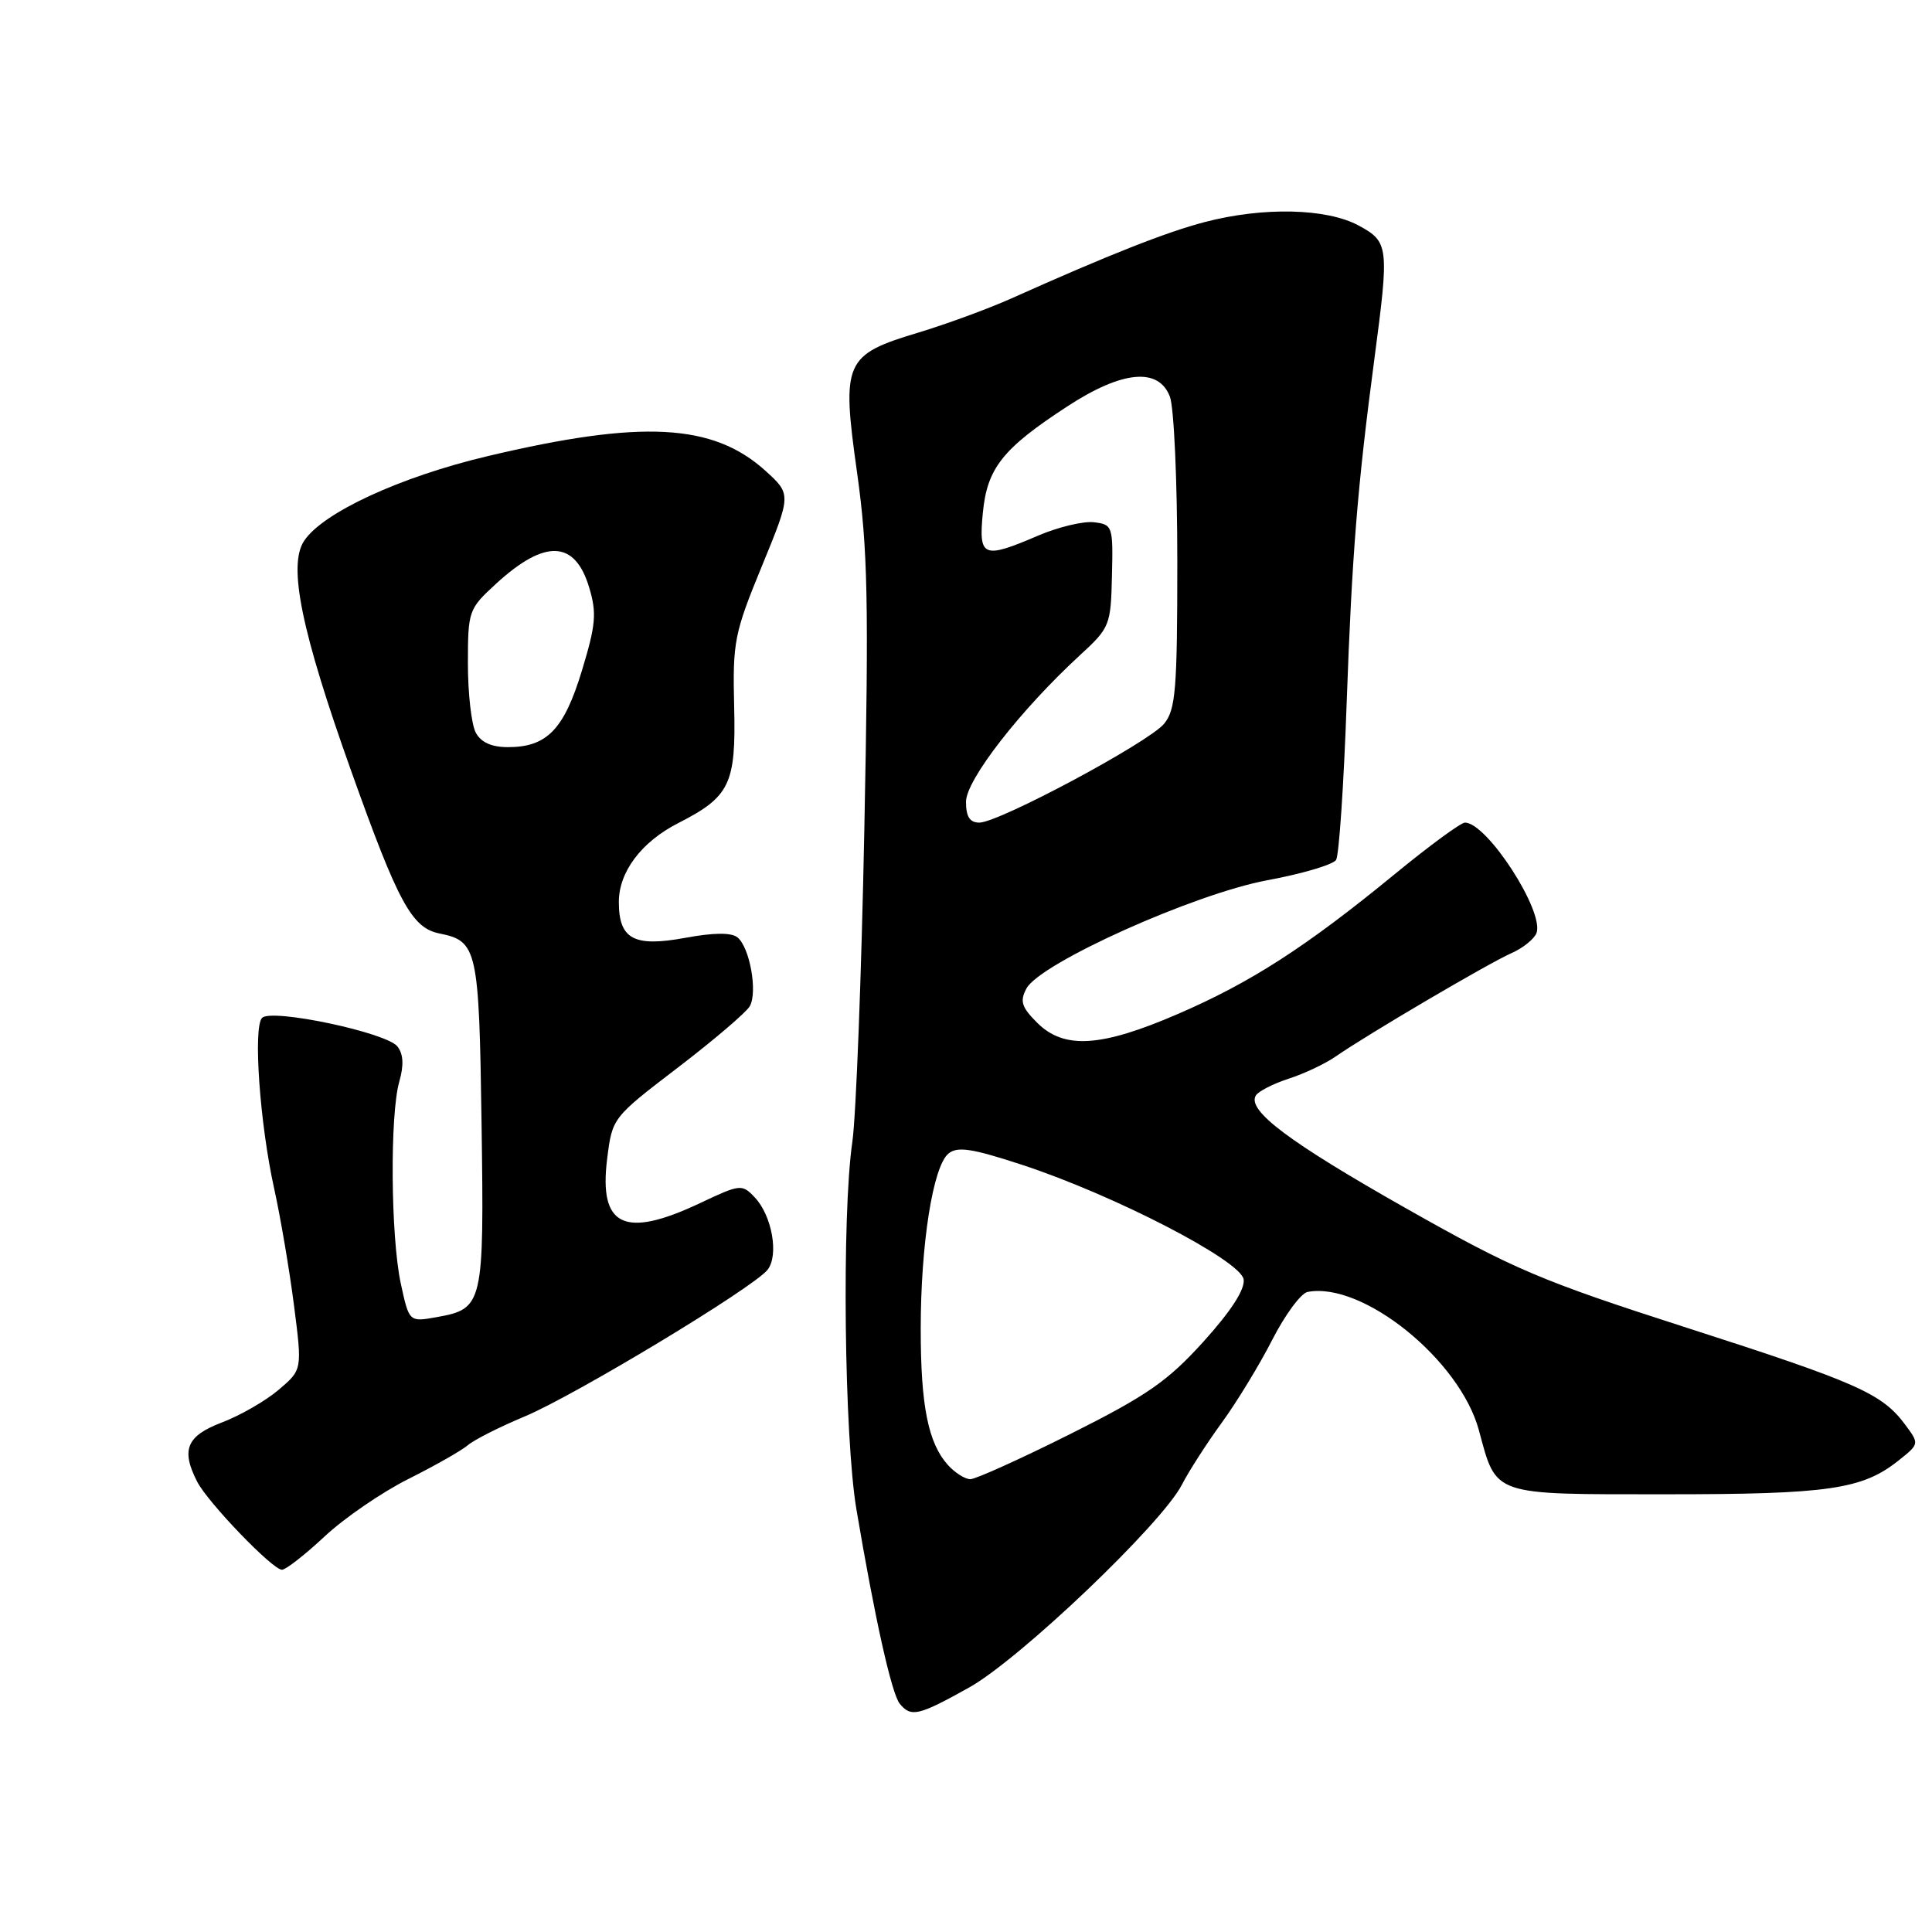 <?xml version="1.0" encoding="UTF-8" standalone="no"?>
<!DOCTYPE svg PUBLIC "-//W3C//DTD SVG 1.1//EN" "http://www.w3.org/Graphics/SVG/1.1/DTD/svg11.dtd" >
<svg xmlns="http://www.w3.org/2000/svg" xmlns:xlink="http://www.w3.org/1999/xlink" version="1.1" viewBox="0 0 256 256">
 <g >
 <path fill="currentColor"
d=" M 128.42 223.60 C 135.16 219.83 154.01 201.86 156.63 196.69 C 157.53 194.94 159.89 191.26 161.88 188.53 C 163.87 185.80 166.89 180.85 168.58 177.53 C 170.28 174.21 172.38 171.36 173.26 171.19 C 180.53 169.78 193.44 180.19 195.96 189.51 C 198.33 198.28 197.52 198.00 220.79 198.00 C 242.30 198.00 246.77 197.35 251.56 193.53 C 254.34 191.32 254.34 191.32 252.42 188.74 C 249.36 184.64 246.11 183.20 223.46 175.92 C 204.10 169.69 200.60 168.20 186.29 160.10 C 170.75 151.30 165.19 147.12 166.41 145.15 C 166.75 144.60 168.71 143.60 170.76 142.93 C 172.82 142.27 175.62 140.94 177.00 139.98 C 181.11 137.12 197.29 127.60 200.27 126.30 C 201.79 125.63 203.28 124.43 203.59 123.64 C 204.67 120.80 197.04 109.00 194.11 109.00 C 193.57 109.00 189.39 112.07 184.82 115.82 C 173.07 125.46 165.77 130.17 156.07 134.36 C 145.87 138.77 140.98 139.07 137.42 135.51 C 135.36 133.45 135.11 132.66 136.01 130.98 C 137.81 127.62 158.23 118.44 167.92 116.64 C 172.55 115.78 176.65 114.57 177.04 113.94 C 177.43 113.31 178.06 103.96 178.44 93.15 C 179.14 73.56 179.86 64.54 182.12 47.50 C 184.09 32.64 184.02 32.04 180.02 29.88 C 175.78 27.59 167.38 27.40 159.65 29.42 C 154.55 30.75 146.92 33.76 134.00 39.55 C 130.97 40.90 125.46 42.93 121.75 44.05 C 111.87 47.02 111.49 47.88 113.57 62.65 C 114.99 72.78 115.13 79.63 114.53 109.80 C 114.15 129.22 113.43 147.90 112.94 151.30 C 111.53 161.02 111.86 190.40 113.48 200.00 C 115.91 214.41 118.15 224.44 119.22 225.75 C 120.72 227.58 121.70 227.35 128.42 223.60 Z  M 43.02 203.58 C 45.62 201.15 50.62 197.72 54.12 195.97 C 57.63 194.21 61.17 192.20 62.00 191.49 C 62.83 190.78 66.21 189.07 69.52 187.69 C 76.18 184.90 99.81 170.64 101.70 168.26 C 103.23 166.34 102.30 161.08 100.01 158.66 C 98.32 156.87 98.09 156.90 92.78 159.41 C 82.74 164.16 79.33 162.54 80.45 153.56 C 81.13 148.11 81.14 148.10 89.82 141.46 C 94.59 137.81 98.88 134.15 99.35 133.33 C 100.41 131.45 99.35 125.53 97.72 124.21 C 96.91 123.55 94.57 123.57 90.79 124.27 C 83.99 125.52 82.00 124.45 82.00 119.51 C 82.00 115.53 84.99 111.56 89.84 109.08 C 96.73 105.57 97.53 103.91 97.28 93.64 C 97.07 85.05 97.29 83.92 100.96 75.00 C 104.86 65.50 104.86 65.50 101.41 62.37 C 94.47 56.10 85.03 55.60 64.62 60.44 C 53.00 63.19 42.74 67.94 40.28 71.69 C 38.15 74.95 39.93 83.66 46.52 102.12 C 52.76 119.62 54.57 122.96 58.23 123.69 C 63.25 124.70 63.48 125.71 63.81 148.90 C 64.15 172.92 64.04 173.42 57.85 174.53 C 54.21 175.18 54.21 175.18 53.10 170.04 C 51.77 163.82 51.65 147.70 52.91 143.31 C 53.53 141.14 53.45 139.67 52.66 138.66 C 51.23 136.82 36.00 133.60 34.73 134.87 C 33.52 136.08 34.42 148.88 36.33 157.50 C 37.18 161.35 38.36 168.32 38.96 173.00 C 40.05 181.50 40.05 181.50 36.93 184.15 C 35.22 185.61 31.83 187.56 29.41 188.48 C 24.72 190.27 23.96 192.09 26.12 196.32 C 27.53 199.08 36.11 208.00 37.36 208.00 C 37.87 208.00 40.42 206.01 43.02 203.58 Z  M 125.62 194.14 C 122.99 191.23 122.00 186.30 122.00 176.09 C 122.00 164.85 123.62 154.56 125.67 152.86 C 126.85 151.88 128.75 152.16 135.32 154.31 C 147.54 158.30 164.43 167.03 164.79 169.53 C 164.98 170.86 163.11 173.74 159.46 177.78 C 154.71 183.03 151.98 184.92 141.85 190.00 C 135.25 193.30 129.28 196.00 128.58 196.00 C 127.88 196.00 126.55 195.16 125.62 194.14 Z  M 128.00 106.24 C 128.00 103.35 135.22 94.06 143.14 86.78 C 147.06 83.18 147.19 82.85 147.34 76.28 C 147.50 69.71 147.42 69.49 144.94 69.20 C 143.54 69.04 140.24 69.83 137.61 70.95 C 130.25 74.11 129.66 73.87 130.23 67.97 C 130.80 62.03 132.84 59.45 141.41 53.86 C 148.69 49.10 153.53 48.64 155.02 52.57 C 155.56 53.98 156.00 63.83 156.00 74.45 C 156.00 91.38 155.78 94.04 154.25 95.90 C 152.20 98.38 132.36 109.00 129.77 109.00 C 128.50 109.00 128.00 108.22 128.00 106.24 Z  M 63.04 97.07 C 62.47 96.00 62.00 91.90 62.00 87.95 C 62.00 80.93 62.09 80.69 65.74 77.34 C 72.22 71.40 76.19 71.57 78.07 77.85 C 79.09 81.24 78.95 82.79 77.11 88.85 C 74.74 96.65 72.48 99.00 67.31 99.00 C 65.13 99.00 63.73 98.37 63.04 97.07 Z "/>
</g>
</svg>